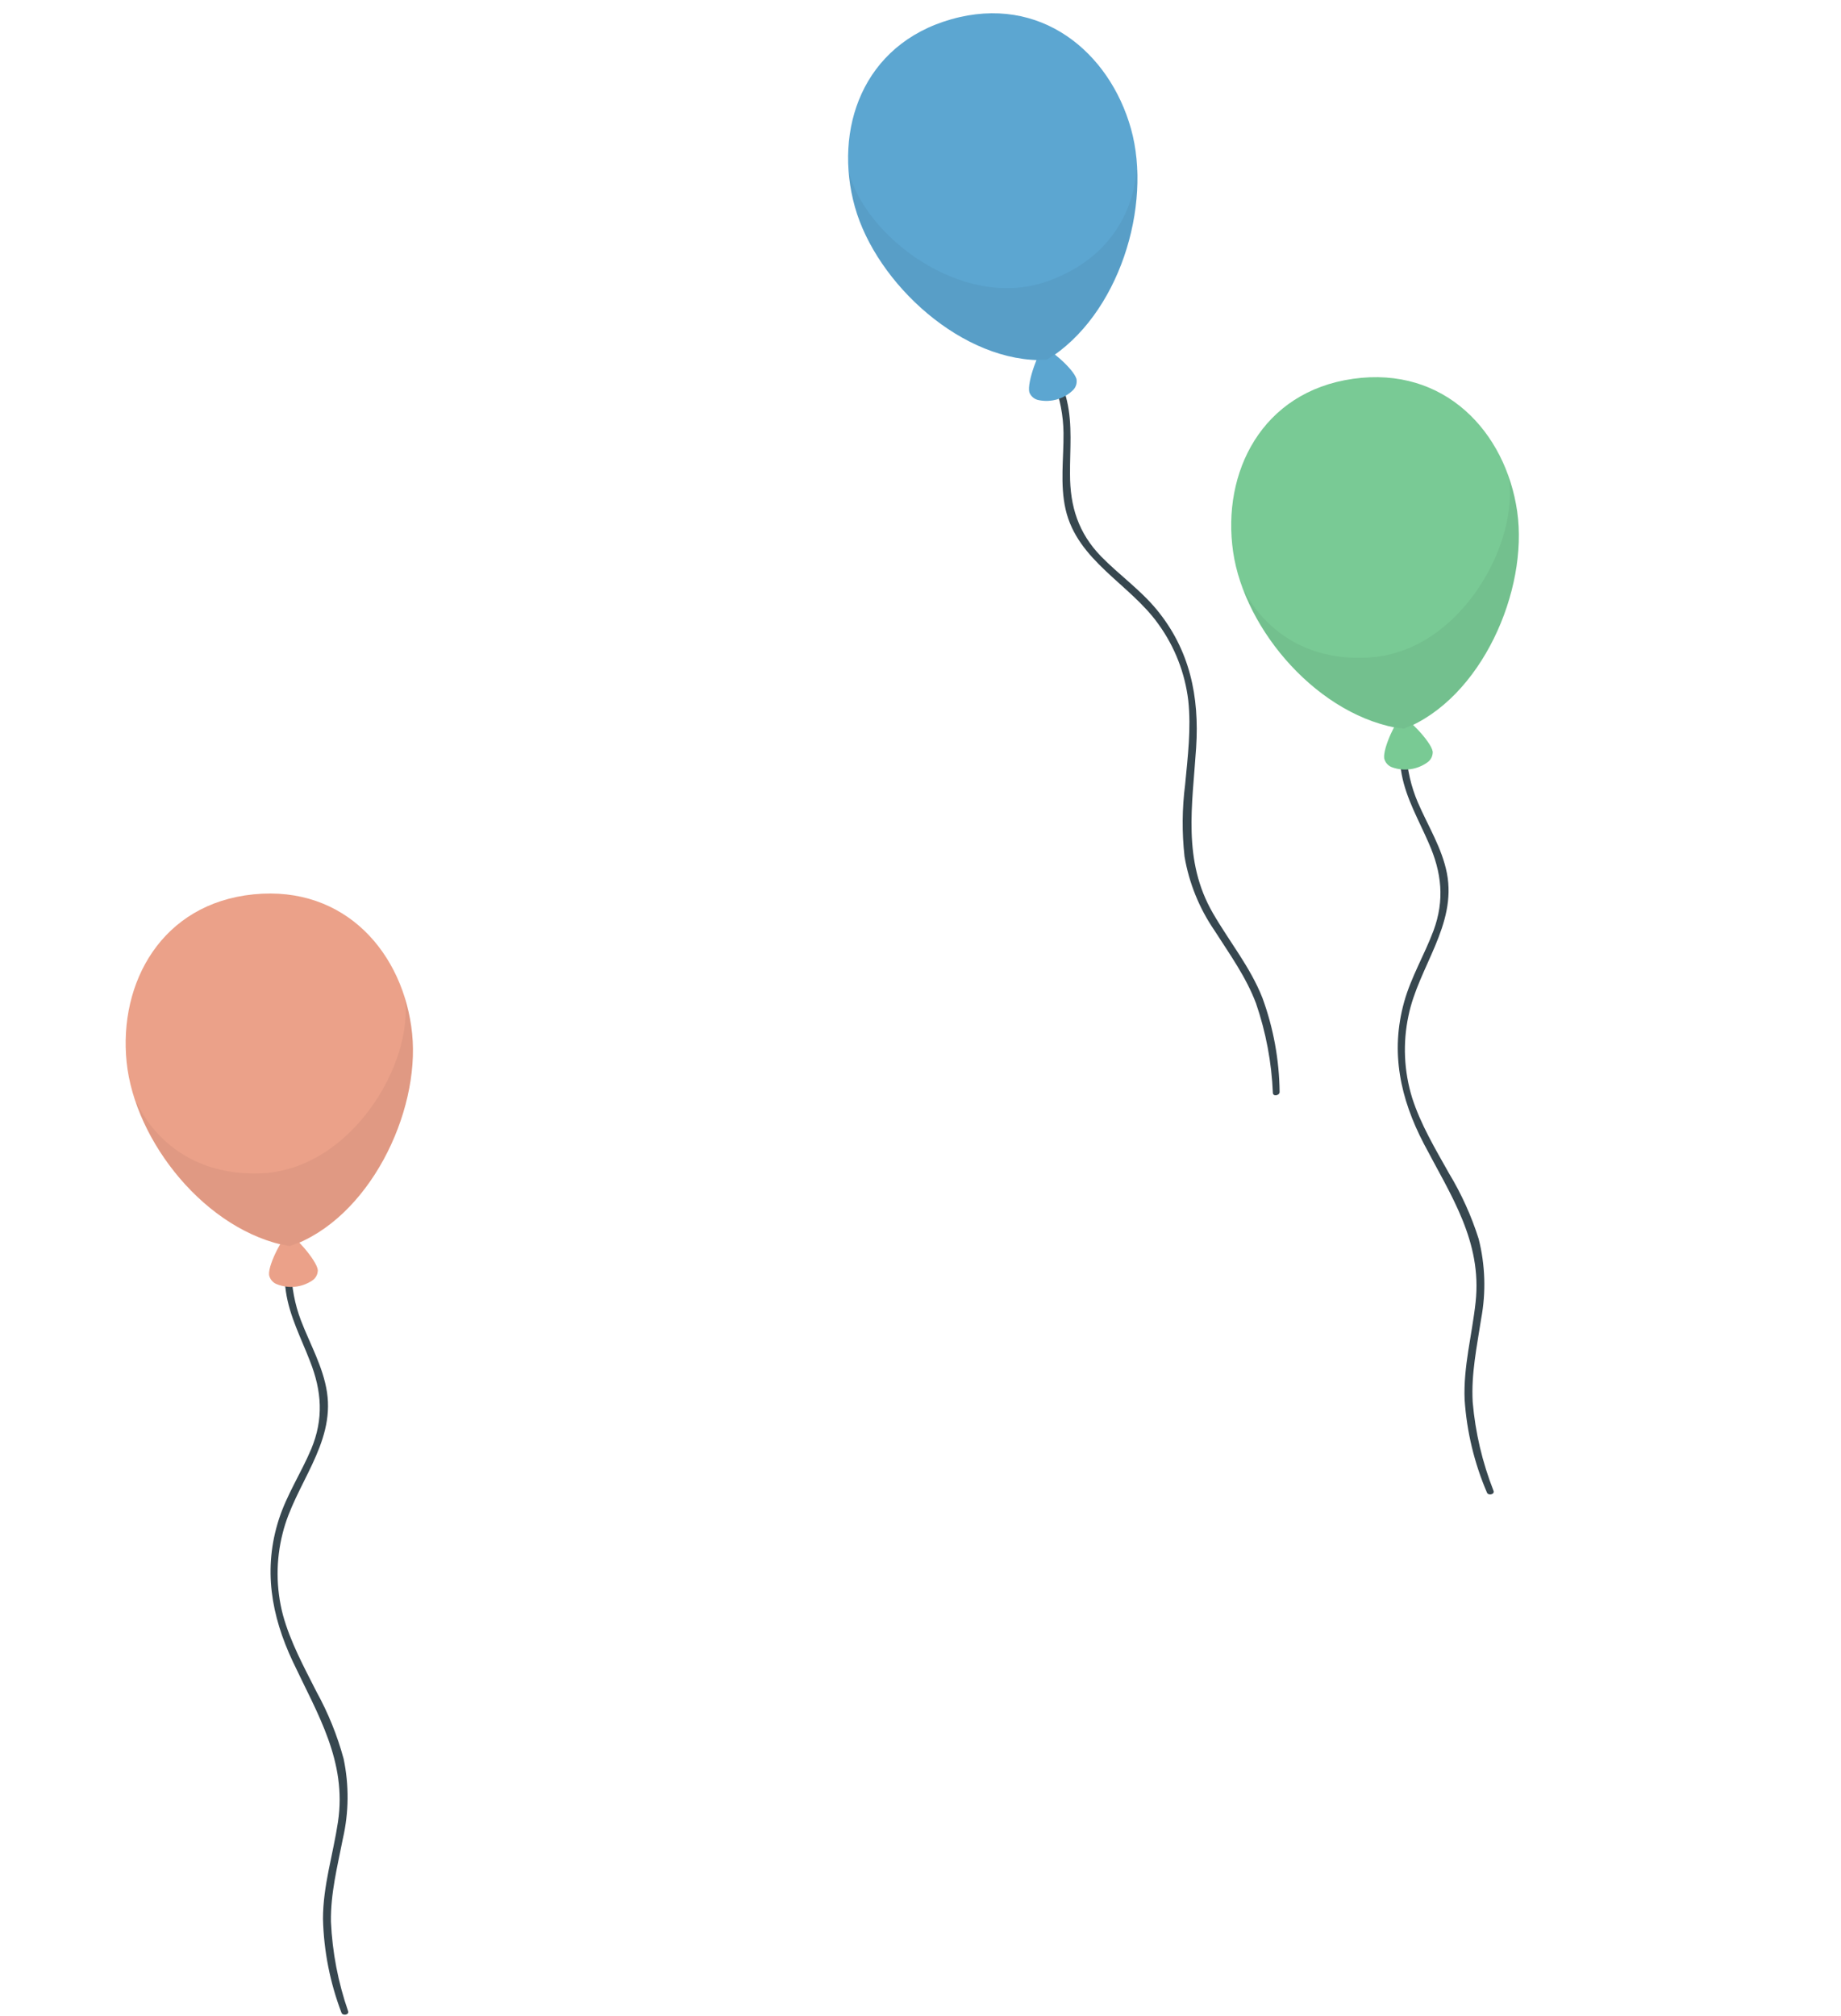 <svg width="17241" height="18874" viewBox="0 0 17241 18874" fill="none" xmlns="http://www.w3.org/2000/svg">
<path d="M9687.18 3129.85C9833.51 3312.14 9937.7 3524.97 9992.17 3752.84C10045 3979.3 10018.8 4209.76 10020.8 4439.78C10020.4 4742.62 10099.8 4991.76 10312.1 5210.14C10480.2 5382.04 10679.5 5521.84 10833.5 5709.1C11142.7 6085.35 11233 6521 11201.9 6999.44C11166.8 7541.11 11072.2 8054.13 11359 8549.8C11512.7 8815.8 11709.4 9055.08 11823 9344.01C11925.9 9625.72 11980.2 9923.05 11983.6 10223.1C11985.5 10256.3 11923.2 10270.2 11920.5 10233.5C11908.8 9947.68 11855.6 9665.13 11762.8 9394.75C11669.7 9147.03 11515.4 8933.74 11373.9 8712.45C11231.4 8504.79 11135.5 8268.34 11093.1 8019.61C11068.2 7795.16 11070.1 7568.54 11098.8 7344.6C11123.4 7084.56 11156.1 6820.42 11128.3 6559.8C11097.5 6301.27 11001.4 6054.96 10849.1 5844.45C10580.6 5465.82 10089.7 5252.16 9979.19 4768.64C9925.87 4534.34 9962.21 4291.18 9959.81 4053.91C9956.26 3724.65 9831.59 3431.52 9657.58 3158.22C9646.37 3141.31 9674.08 3111.23 9688.35 3129.17L9687.18 3129.85Z" fill="#37474F"/>
<path d="M9640.13 3674.02C9614.21 3579.84 9736.64 3266.87 9771.5 3256.36C9806.35 3245.85 10053.2 3448.89 10081.3 3549.01C10085 3569.08 10083.3 3589.76 10076.5 3608.98C10069.7 3628.19 10058 3645.26 10042.6 3658.46C10001.1 3696.69 9951.33 3724.6 9897.21 3739.96C9843.09 3755.31 9786.15 3757.67 9730.94 3746.86C9710.81 3743.77 9691.83 3735.42 9675.9 3722.64C9659.97 3709.86 9647.63 3693.1 9640.13 3674.02V3674.02Z" fill="#5CA6D1"/>
<path opacity="0.1" d="M9640.13 3674.02C9614.21 3579.84 9736.64 3266.87 9771.5 3256.36C9806.35 3245.85 10053.2 3448.89 10081.3 3549.01C10085 3569.08 10083.3 3589.76 10076.5 3608.98C10069.7 3628.19 10058 3645.26 10042.6 3658.46C10001.1 3696.69 9951.33 3724.6 9897.21 3739.96C9843.09 3755.31 9786.15 3757.67 9730.94 3746.86C9710.81 3743.77 9691.83 3735.42 9675.9 3722.64C9659.97 3709.86 9647.63 3693.1 9640.13 3674.02Z" fill="#5CA6D1"/>
<path d="M8006.13 1937.14C8207.32 2656.42 9022.24 3406.58 9802.81 3370.81C10481.8 2953.95 10793.3 1923.8 10591.6 1205.15C10389.8 486.509 9742.08 -55.962 8908.87 180.312C8075.66 416.586 7804.13 1214.27 8006.13 1937.14Z" fill="#5CA6D1"/>
<path opacity="0.05" d="M10641.2 1592.9C10641.2 1592.9 10641.9 2337.79 9809.75 2633.35C9007.62 2918.08 8089.51 2202.4 7946.03 1596.65C7954.6 1710.85 7974.48 1823.92 8005.36 1934.16C8206.54 2653.44 9021.47 3403.6 9802.03 3367.83C10365 3022.53 10674.4 2255.95 10649.7 1593.62L10641.2 1592.9Z" fill="black"/>
<path d="M2732.93 11403C2663.64 11626.2 2644.76 11862.4 2677.65 12094.4C2711.52 12324.5 2820.45 12529.2 2902.96 12744C3014.38 13025.6 3031.85 13286.5 2914.43 13567.5C2821.07 13789.1 2686.93 13992.2 2612.35 14222.9C2462.63 14686.3 2538.38 15124.7 2742.71 15558.5C2974.07 16049.5 3250.16 16492.1 3165.16 17058.4C3119.66 17362.3 3024.44 17657 3024.7 17967.4C3032.29 18267.3 3090.78 18563.8 3197.66 18844.2C3208.03 18875.8 3271.11 18865.9 3260.17 18830.7C3166.28 18560.5 3112.08 18278.2 3099.28 17992.6C3095.11 17728 3160.44 17473 3210.96 17215.2C3267.37 16969.7 3269.82 16714.6 3218.12 16467.6C3158.93 16249.7 3074.03 16039.6 2965.22 15841.8C2847.04 15608.8 2719.75 15375.1 2650.05 15122.4C2583.86 14870.6 2582.94 14606.2 2647.38 14354.6C2758.34 13903.8 3136.72 13525 3062.22 13034.7C3025.91 12797.1 2902.94 12584.2 2818.16 12362.6C2700.72 12055 2709.21 11736.6 2770.88 11418.5C2775.1 11398.7 2738.3 11380.8 2731.6 11402.8L2732.93 11403Z" fill="#37474F"/>
<path d="M2976.26 11892C2965.84 11794.9 2737.16 11548.6 2700.88 11551.6C2664.6 11554.6 2509.4 11834 2519.99 11937.4C2523.94 11957.5 2533.06 11976.1 2546.43 11991.5C2559.8 12006.9 2576.94 12018.5 2596.14 12025.1C2648.74 12045.4 2705.29 12053.2 2761.27 12047.6C2817.25 12042 2871.09 12023.3 2918.49 11993C2936.08 11982.8 2950.68 11968.1 2960.81 11950.3C2970.95 11932.6 2976.27 11912.5 2976.26 11892V11892Z" fill="#EBA189"/>
<path opacity="0.1" d="M2976.26 11892C2965.84 11794.9 2737.16 11548.6 2700.88 11551.6C2664.6 11554.6 2509.4 11834 2519.99 11937.4C2523.94 11957.5 2533.06 11976.1 2546.43 11991.5C2559.8 12006.9 2576.94 12018.5 2596.14 12025.1C2648.74 12045.4 2705.29 12053.2 2761.27 12047.6C2817.24 12042 2871.09 12023.3 2918.49 11993C2936.08 11982.8 2950.68 11968.1 2960.81 11950.3C2970.95 11932.6 2976.27 11912.5 2976.26 11892Z" fill="#EBA189"/>
<path d="M3859.5 9676.89C3936.09 10419.8 3453.03 11416.6 2713.72 11669.5C1929.14 11530.7 1261.58 10686.6 1185.74 9944C1109.9 9201.44 1513.59 8459.23 2375.4 8373.49C3237.21 8287.76 3782.34 8930.31 3859.5 9676.89Z" fill="#EBA189"/>
<path opacity="0.05" d="M1281.75 10322.9C1281.75 10322.9 1554.26 11016.2 2436.83 10986C3287.5 10956.7 3879.2 9954.25 3790.55 9338.08C3824.45 9447.47 3847.42 9559.95 3859.12 9673.84C3935.72 10416.8 3452.66 11413.5 2713.35 11666.5C2062.98 11551.7 1494.01 10952 1274.15 10326.7L1281.75 10322.9Z" fill="black"/>
<path d="M13153.9 6558.77C13093.9 6784.69 13084.8 7021.48 13127.2 7251.9C13170.6 7480.37 13287.8 7680.48 13379.1 7891.62C13502.1 8168.38 13530.3 8428.35 13424.6 8713.97C13340.4 8939.2 13214.8 9147.71 13149.8 9381.26C13019.3 9850.49 13113.1 10285.4 13335.1 10710.3C13586.5 11191.4 13880.7 11622.2 13819.1 12191.6C13786.2 12497 13703.2 12795.4 13716.2 13105.6C13736.2 13404.9 13806.9 13698.7 13925.2 13974.5C13936.9 14005.7 13999.5 13993.2 13987.1 13958.4C13882.2 13692.4 13816.4 13412.5 13791.8 13127.7C13776.7 12863.4 13831.5 12606 13871.3 12346.3C13917.6 12098.7 13909.5 11843.8 13847.6 11599.1C13779.5 11383.8 13686 11177.4 13569.1 10984.2C13441.4 10756.4 13304.6 10528.1 13224.6 10278.5C13148 10029.6 13136.2 9765.5 13190.2 9511.38C13282.5 9056.47 13644.9 8662.38 13550.3 8175.51C13504.2 7939.68 13372.5 7732.04 13278.7 7514.1C13148.7 7211.59 13144 6893.08 13192.5 6572.73C13195.9 6552.73 13158.4 6536.44 13152.6 6558.63L13153.9 6558.77Z" fill="#37474F"/>
<path d="M13417.2 7037.33C13402.8 6940.72 13164.2 6704.09 13128 6708.58C13091.9 6713.08 12948.4 6998.67 12963.2 7101.58C12968 7121.42 12977.9 7139.66 12991.9 7154.49C13005.9 7169.31 13023.5 7180.17 13042.9 7186C13096.3 7204.18 13153.1 7209.55 13208.8 7201.68C13264.5 7193.81 13317.6 7172.92 13363.7 7140.69C13380.8 7129.72 13394.8 7114.4 13404.2 7096.27C13413.6 7078.13 13418.1 7057.81 13417.2 7037.33V7037.33Z" fill="#79CA95"/>
<path opacity="0.1" d="M13417.2 7037.33C13402.8 6940.72 13164.2 6704.09 13128 6708.58C13091.9 6713.08 12948.4 6998.67 12963.2 7101.58C12968 7121.42 12977.9 7139.66 12991.9 7154.49C13005.9 7169.31 13023.5 7180.17 13042.9 7186C13096.3 7204.18 13153.1 7209.55 13208.8 7201.68C13264.5 7193.81 13317.6 7172.92 13363.7 7140.69C13380.8 7129.72 13394.8 7114.4 13404.2 7096.26C13413.6 7078.13 13418.1 7057.81 13417.2 7037.33Z" fill="#79CA95"/>
<path d="M14208.3 4787.7C14315.5 5526.85 13874 6542.67 13145.7 6825.91C12356.1 6719.58 11654.3 5903.67 11547.9 5164.87C11441.5 4426.07 11814.2 3667.84 12671.7 3546.63C13529.3 3425.42 14100.5 4044.93 14208.3 4787.7Z" fill="#79CA95"/>
<path opacity="0.05" d="M11659.4 5539.52C11659.4 5539.52 11960.3 6220.95 12840.9 6154.38C13689.6 6090.06 14239.5 5064 14125.5 4452.01C14163.9 4559.91 14191.5 4671.35 14207.8 4784.66C14315 5523.82 13873.5 6539.63 13145.2 6822.87C12490.7 6735.01 11897.5 6159.27 11652 5543.6L11659.4 5539.52Z" fill="black"/>
</svg>
